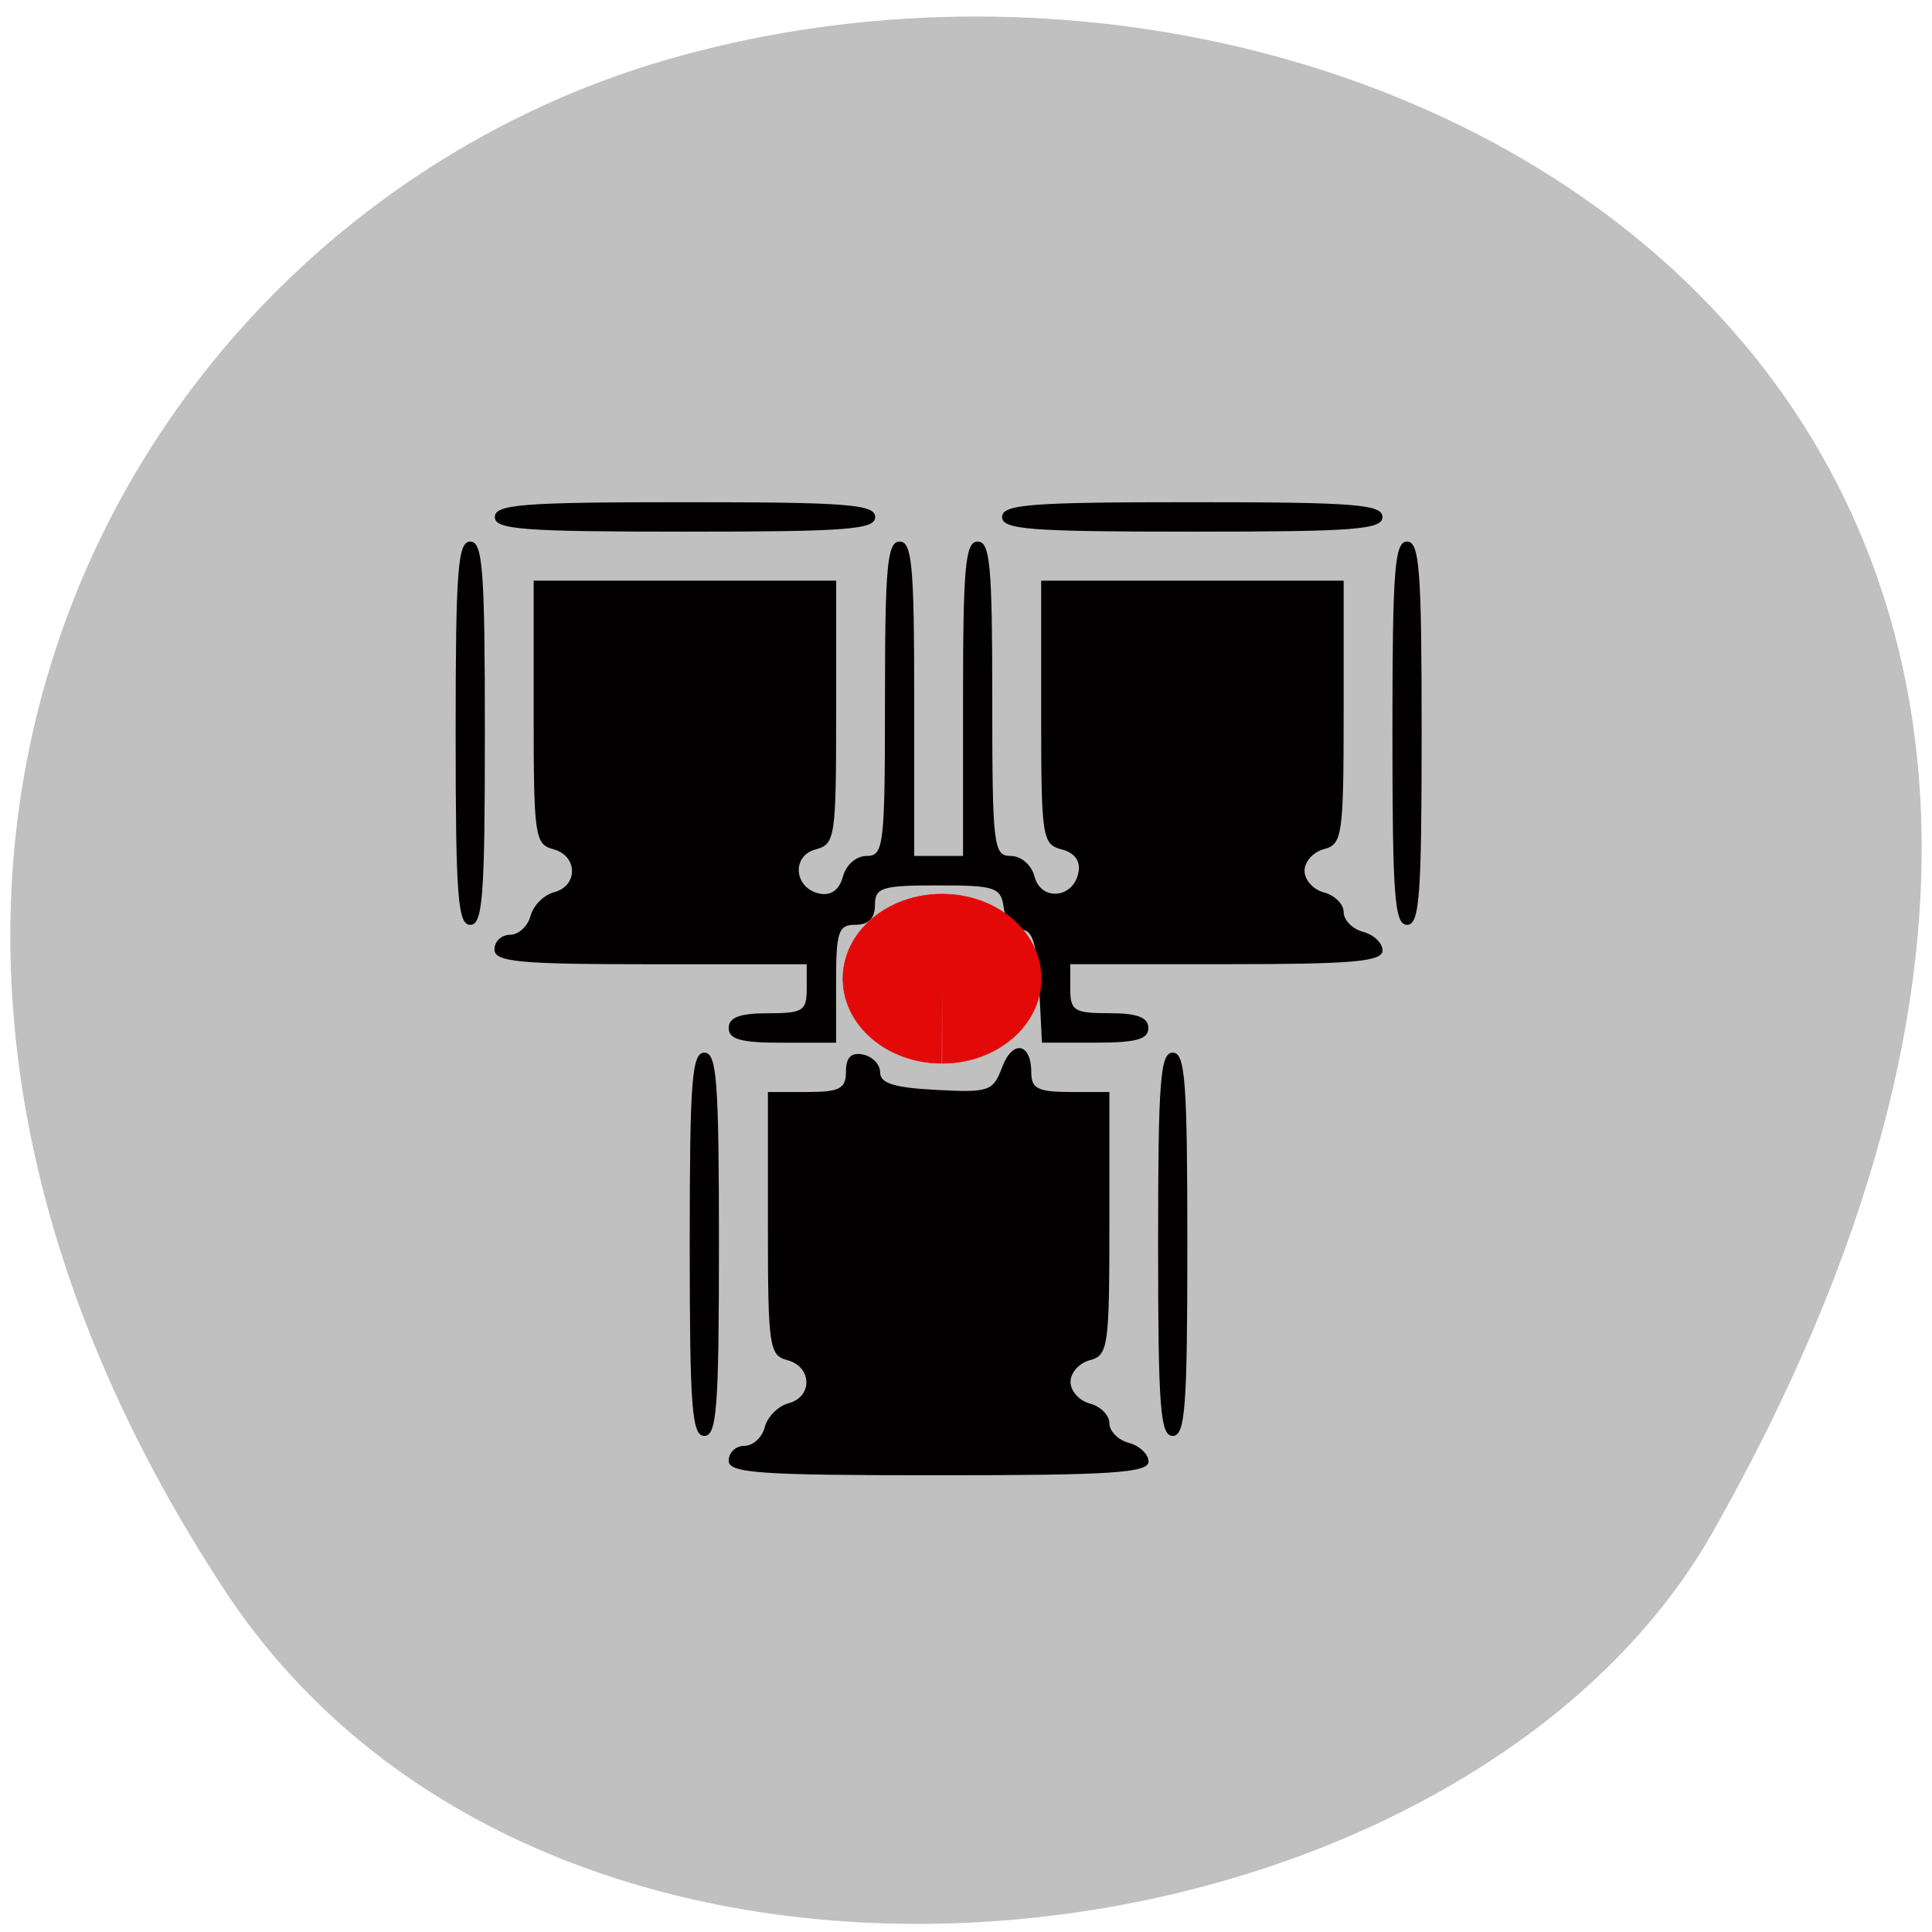 <svg xmlns="http://www.w3.org/2000/svg" viewBox="0 0 32 32"><path d="m 3.703 26.313 c -7.789 -11.902 -1.504 -22.746 7.313 -25.316 c 11.863 -3.461 27.965 5.633 17.355 24.375 c -4.219 7.449 -19.12 9.422 -24.668 0.941" fill="#c0c0c0"/><path d="m 12.07 24.19 c 0 -0.133 0.117 -0.242 0.258 -0.242 c 0.145 0 0.297 -0.141 0.34 -0.313 c 0.043 -0.168 0.219 -0.344 0.387 -0.391 c 0.41 -0.105 0.398 -0.605 -0.012 -0.715 c -0.305 -0.078 -0.324 -0.223 -0.324 -2.266 v -2.176 h 0.645 c 0.547 0 0.648 -0.055 0.648 -0.34 c 0 -0.234 0.086 -0.32 0.281 -0.281 c 0.156 0.031 0.285 0.164 0.285 0.297 c 0 0.18 0.234 0.254 0.93 0.289 c 0.875 0.047 0.941 0.023 1.09 -0.375 c 0.176 -0.465 0.484 -0.406 0.484 0.094 c 0 0.258 0.113 0.316 0.648 0.316 h 0.645 v 2.176 c 0 2.043 -0.02 2.188 -0.324 2.266 c -0.176 0.047 -0.32 0.207 -0.32 0.359 c 0 0.152 0.145 0.313 0.32 0.359 c 0.18 0.047 0.324 0.195 0.324 0.328 c 0 0.129 0.145 0.277 0.324 0.324 c 0.176 0.047 0.324 0.188 0.324 0.309 c 0 0.188 -0.625 0.227 -3.477 0.227 c -2.98 0 -3.477 -0.035 -3.477 -0.242 m -0.645 -3.582 c 0 -2.715 0.035 -3.176 0.242 -3.176 c 0.207 0 0.242 0.461 0.242 3.176 c 0 2.711 -0.035 3.172 -0.242 3.172 c -0.207 0 -0.242 -0.461 -0.242 -3.172 m 7.758 0 c 0 -2.715 0.035 -3.176 0.242 -3.176 c 0.207 0 0.242 0.461 0.242 3.176 c 0 2.711 -0.035 3.172 -0.242 3.172 c -0.207 0 -0.242 -0.461 -0.242 -3.172 m -7.113 -3.582 c 0 -0.176 0.18 -0.246 0.648 -0.246 c 0.582 0 0.645 -0.039 0.645 -0.406 v -0.406 h -2.586 c -2.191 0 -2.586 -0.039 -2.586 -0.246 c 0 -0.133 0.117 -0.242 0.258 -0.242 c 0.141 0 0.293 -0.141 0.34 -0.313 c 0.043 -0.168 0.219 -0.348 0.387 -0.391 c 0.406 -0.105 0.398 -0.609 -0.016 -0.715 c -0.301 -0.082 -0.32 -0.223 -0.32 -2.266 v -2.18 h 5.01 v 2.18 c 0 2.074 -0.016 2.184 -0.336 2.27 c -0.41 0.105 -0.363 0.648 0.066 0.734 c 0.191 0.035 0.324 -0.066 0.383 -0.285 c 0.051 -0.191 0.219 -0.34 0.391 -0.34 c 0.285 0 0.305 -0.16 0.305 -2.605 c 0 -2.203 0.039 -2.602 0.242 -2.602 c 0.207 0 0.242 0.398 0.242 2.602 v 2.605 h 0.809 v -2.605 c 0 -2.203 0.039 -2.602 0.242 -2.602 c 0.207 0 0.242 0.398 0.242 2.602 c 0 2.445 0.02 2.605 0.305 2.605 c 0.172 0 0.344 0.148 0.395 0.34 c 0.105 0.414 0.645 0.367 0.727 -0.066 c 0.039 -0.191 -0.063 -0.328 -0.281 -0.383 c -0.32 -0.086 -0.336 -0.195 -0.336 -2.27 v -2.18 h 5.01 v 2.18 c 0 2.043 -0.023 2.184 -0.324 2.266 c -0.18 0.047 -0.324 0.207 -0.324 0.359 c 0 0.152 0.145 0.313 0.324 0.359 c 0.176 0.047 0.324 0.195 0.324 0.324 c 0 0.133 0.145 0.281 0.32 0.328 c 0.18 0.047 0.324 0.184 0.324 0.309 c 0 0.184 -0.492 0.227 -2.586 0.227 h -2.586 v 0.406 c 0 0.367 0.066 0.406 0.648 0.406 c 0.465 0 0.645 0.07 0.645 0.246 c 0 0.188 -0.207 0.242 -0.879 0.242 h -0.883 l -0.047 -0.934 c -0.039 -0.703 -0.109 -0.937 -0.293 -0.937 c -0.133 0 -0.266 -0.164 -0.293 -0.367 c -0.047 -0.336 -0.137 -0.367 -1.094 -0.367 c -0.93 0 -1.039 0.035 -1.039 0.328 c 0 0.215 -0.105 0.324 -0.32 0.324 c -0.289 0 -0.324 0.109 -0.324 0.977 v 0.977 h -0.891 c -0.68 0 -0.887 -0.055 -0.887 -0.242 m -4.523 -4.887 c 0 -2.711 0.035 -3.172 0.242 -3.172 c 0.207 0 0.242 0.461 0.242 3.172 c 0 2.715 -0.035 3.176 -0.242 3.176 c -0.207 0 -0.242 -0.461 -0.242 -3.176 m 15.516 0 c 0 -2.711 0.035 -3.172 0.242 -3.172 c 0.207 0 0.242 0.461 0.242 3.172 c 0 2.715 -0.035 3.176 -0.242 3.176 c -0.207 0 -0.242 -0.461 -0.242 -3.176 m -14.867 -3.578 c 0 -0.211 0.457 -0.246 3.148 -0.246 c 2.695 0 3.152 0.035 3.152 0.246 c 0 0.207 -0.457 0.242 -3.152 0.242 c -2.691 0 -3.148 -0.035 -3.148 -0.242 m 8.402 0 c 0 -0.211 0.457 -0.246 3.152 -0.246 c 2.691 0 3.148 0.035 3.148 0.246 c 0 0.207 -0.457 0.242 -3.148 0.242 c -2.695 0 -3.152 -0.035 -3.152 -0.242" fill="#020000"/><path d="m 128.12 146.52 c -6.705 0 -12.132 -5.241 -12.132 -11.685 c 0 -6.477 5.457 -11.685 12.161 -11.685 c 6.705 0 12.161 5.208 12.161 11.685 c 0 6.445 -5.428 11.685 -12.132 11.685 v -11.685" transform="matrix(0.135 0 0 0.12 -1.697 0.03)" fill="#e40909" stroke="#e40909" stroke-width="0.062"/></svg>